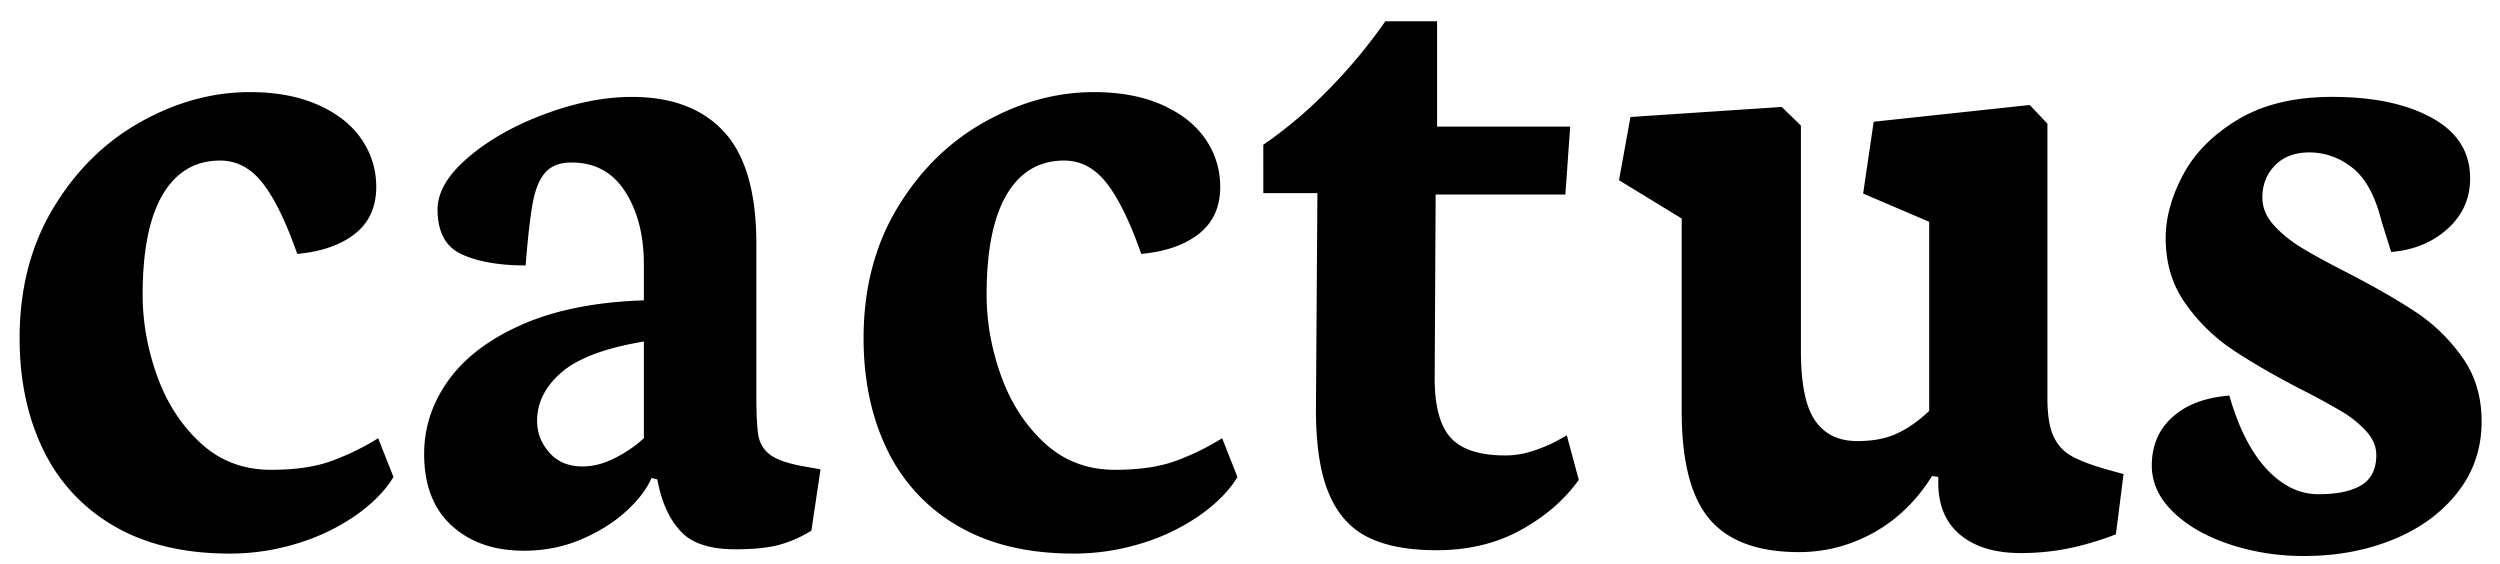 <svg width="102" height="23" viewBox="0 0 102 23" xmlns="http://www.w3.org/2000/svg"><title>cactus</title><path d="M9.375 22.586c-1.875 0-3.454-.378-4.736-1.133a7.157 7.157 0 0 1-2.881-3.115C1.12 17.016.8 15.503.8 13.797c0-2.018.459-3.79 1.377-5.313.918-1.523 2.103-2.692 3.554-3.505 1.452-.814 2.94-1.221 4.463-1.221 1.068 0 1.992.172 2.774.517.781.345 1.373.81 1.777 1.397.404.586.606 1.237.606 1.953 0 .82-.29 1.458-.87 1.914-.579.456-1.364.73-2.353.82-.456-1.302-.925-2.262-1.406-2.88-.482-.619-1.062-.928-1.739-.928-1.015 0-1.796.462-2.343 1.386-.547.925-.82 2.286-.82 4.083 0 1.12.198 2.23.595 3.33.397 1.1.99 2.011 1.777 2.734.788.723 1.742 1.084 2.862 1.084.937 0 1.725-.107 2.363-.322a10.042 10.042 0 0 0 2.012-.967l.625 1.582c-.339.56-.85 1.08-1.534 1.562a8.45 8.45 0 0 1-2.373 1.143 9.27 9.27 0 0 1-2.773.42zm11.992-.117c-1.21 0-2.19-.342-2.94-1.026-.748-.683-1.122-1.657-1.122-2.92 0-1.093.335-2.102 1.006-3.027.67-.924 1.676-1.68 3.017-2.266 1.341-.585 2.988-.911 4.942-.976v-1.465c0-1.185-.254-2.174-.762-2.969C25 7.026 24.27 6.63 23.32 6.63c-.468 0-.823.133-1.064.4-.241.267-.414.68-.518 1.24-.104.56-.202 1.413-.293 2.56-1.067 0-1.933-.15-2.597-.45-.664-.3-.996-.912-.996-1.836 0-.703.42-1.413 1.26-2.129.84-.716 1.884-1.305 3.134-1.768 1.25-.462 2.428-.693 3.535-.693 1.64 0 2.897.479 3.77 1.436.872.957 1.308 2.477 1.308 4.56v6.153c0 .768.026 1.315.078 1.64.053.326.206.59.46.791.253.202.693.362 1.318.479l.762.136-.372 2.5a4.902 4.902 0 0 1-1.337.586c-.45.118-1.039.176-1.768.176-1.003 0-1.729-.228-2.178-.683-.449-.456-.765-1.088-.947-1.895l-.059-.273-.234-.059c-.195.456-.544.911-1.045 1.367-.501.456-1.113.837-1.836 1.143-.722.306-1.5.459-2.334.459zm4.903-4.59v-3.945c-1.563.26-2.68.677-3.35 1.25-.67.573-1.006 1.237-1.006 1.992 0 .482.166.911.498 1.289.332.377.785.566 1.358.566.43 0 .869-.114 1.318-.342.45-.227.843-.498 1.182-.81zm17.539 4.707c-1.875 0-3.454-.378-4.737-1.133a7.157 7.157 0 0 1-2.88-3.115c-.639-1.322-.958-2.835-.958-4.541 0-2.018.46-3.79 1.377-5.313.918-1.523 2.103-2.692 3.555-3.505 1.452-.814 2.94-1.221 4.463-1.221 1.068 0 1.992.172 2.773.517.782.345 1.374.81 1.778 1.397.403.586.605 1.237.605 1.953 0 .82-.29 1.458-.869 1.914-.58.456-1.364.73-2.353.82-.456-1.302-.925-2.262-1.407-2.88-.482-.619-1.06-.928-1.738-.928-1.016 0-1.797.462-2.344 1.386-.547.925-.82 2.286-.82 4.083 0 1.12.198 2.23.596 3.33.397 1.1.99 2.011 1.777 2.734.788.723 1.741 1.084 2.861 1.084.938 0 1.726-.107 2.364-.322a10.042 10.042 0 0 0 2.011-.967l.625 1.582c-.338.56-.85 1.08-1.533 1.562a8.45 8.45 0 0 1-2.373 1.143 9.27 9.27 0 0 1-2.773.42zm9.882-6.016l.059-8.691h-2.207V5.906a17.818 17.818 0 0 0 2.646-2.236A21.574 21.574 0 0 0 56.523.867h2.11v4.297h5.43l-.196 2.774h-5.293l-.039 7.5c0 1.132.218 1.94.654 2.421.437.482 1.182.723 2.237.723.377 0 .752-.062 1.123-.186.37-.123.677-.25.918-.38.24-.13.394-.215.459-.254l.488 1.816c-.586.82-1.377 1.504-2.373 2.05-.996.548-2.139.821-3.428.821-1.172 0-2.116-.182-2.832-.547-.716-.364-1.246-.976-1.592-1.836-.345-.859-.51-2.024-.498-3.496zm14.922.215v-7.87l-2.558-1.563.468-2.579 6.172-.41.782.762v9.2c0 1.327.192 2.271.576 2.831.384.56.96.84 1.728.84.625 0 1.16-.1 1.602-.303.443-.201.885-.51 1.328-.927V9.05l-2.695-1.153.43-2.93 6.367-.683.722.762v11.21c0 .652.078 1.156.235 1.514.156.359.397.632.722.82.326.19.807.375 1.445.557l.704.196-.313 2.46c-.69.261-1.344.453-1.963.577a9.788 9.788 0 0 1-1.924.185c-1.041 0-1.862-.247-2.46-.742-.6-.495-.899-1.204-.899-2.129v-.234l-.254-.04c-.625 1.003-1.416 1.772-2.373 2.306-.957.533-1.976.8-3.057.8-1.666 0-2.88-.446-3.642-1.338-.762-.891-1.143-2.36-1.143-4.404zm25.41 5.899a9.553 9.553 0 0 1-3.095-.489c-.957-.325-1.719-.768-2.285-1.328-.567-.56-.85-1.185-.85-1.875 0-.807.28-1.465.84-1.972.56-.508 1.334-.801 2.324-.88.378 1.316.885 2.315 1.523 2.999.638.683 1.342 1.025 2.11 1.025.768 0 1.354-.124 1.758-.371.403-.247.605-.658.605-1.23 0-.339-.133-.658-.4-.958a4.369 4.369 0 0 0-1.016-.82 28.87 28.87 0 0 0-1.728-.937c-1.146-.6-2.077-1.143-2.793-1.631a7.319 7.319 0 0 1-1.866-1.856c-.527-.748-.79-1.63-.79-2.646 0-.833.237-1.696.712-2.588.476-.892 1.224-1.644 2.246-2.256 1.022-.612 2.302-.918 3.838-.918 1.68 0 3.037.287 4.073.86 1.035.572 1.552 1.393 1.552 2.46 0 .82-.306 1.508-.918 2.061-.612.553-1.38.87-2.304.947l-.391-1.25c-.26-1.041-.658-1.77-1.191-2.187-.534-.417-1.12-.625-1.758-.625-.586 0-1.052.176-1.397.527-.345.352-.517.788-.517 1.309 0 .403.15.774.449 1.113.3.339.677.648 1.133.928.455.28 1.08.621 1.875 1.025 1.159.6 2.103 1.143 2.832 1.631.729.488 1.354 1.1 1.875 1.836.52.736.781 1.605.781 2.607 0 1.094-.326 2.058-.977 2.89-.65.834-1.526 1.476-2.627 1.925-1.1.449-2.307.674-3.623.674z" fill="#000" fill-rule="evenodd"/></svg>